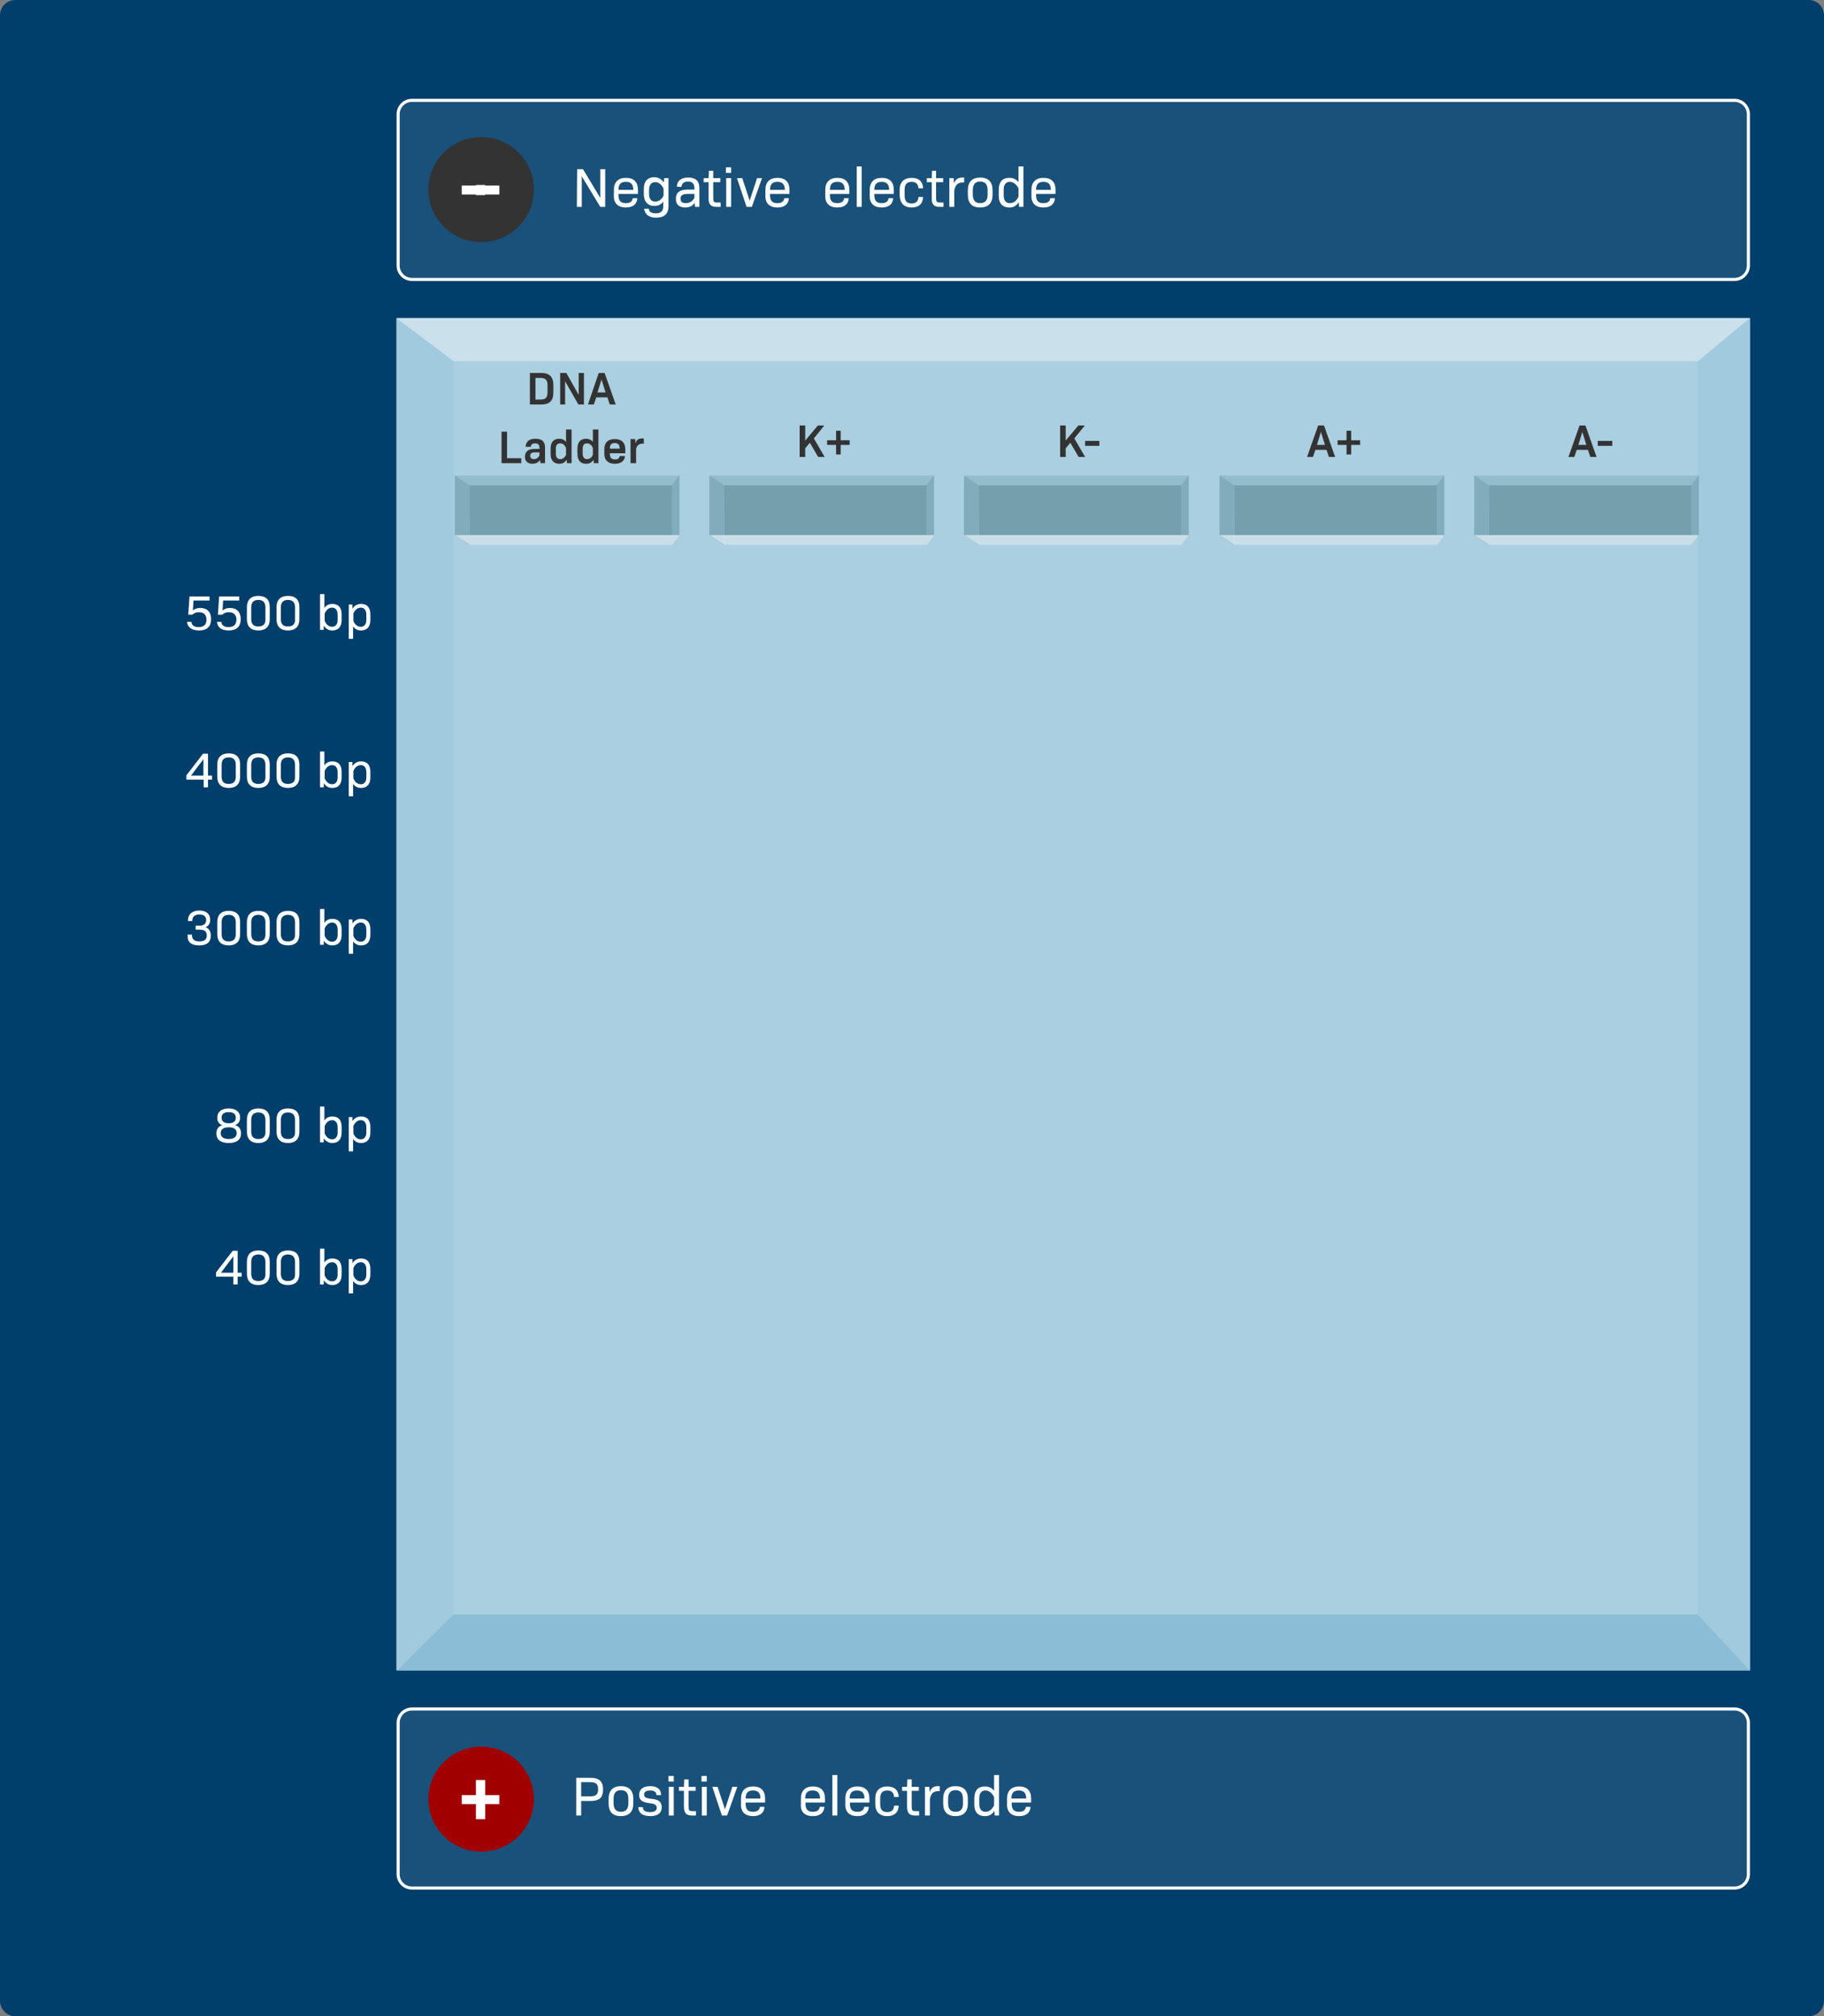 <?xml version="1.0" encoding="utf-8"?>
<!-- Generator: Adobe Illustrator 23.0.3, SVG Export Plug-In . SVG Version: 6.00 Build 0)  -->
<svg version="1.1" id="Layer_1" xmlns="http://www.w3.org/2000/svg" xmlns:xlink="http://www.w3.org/1999/xlink" x="0px" y="0px"
	 viewBox="0 0 591 653" style="enable-background:new 0 0 591 653;" xml:space="preserve">
<rect x="0" y="0" width="591" height="653" fill="#808080" stroke="none"/>
<style type="text/css">
	.st0{fill:#003E6B;}
	.st1{fill:#FFFFFF;}
	.st2{opacity:0.4;fill:#7CB4D0;enable-background:new    ;}
	.st3{opacity:0.1;fill:#BCDEEA;enable-background:new    ;}
	.st4{opacity:0.5;fill:#7CB4D0;enable-background:new    ;}
	.st5{opacity:0.8;fill:#7CB4D0;enable-background:new    ;}
	.st6{fill:#333333;}
	.st7{fill:#FFFFFF;fill-opacity:0.1;stroke:#FFFFFF;}
	.st8{fill:#A00000;}
	.st9{opacity:0.2;fill:#3E6E7A;enable-background:new    ;}
	.st10{opacity:0.5;fill:#FFFFFF;enable-background:new    ;}
</style>
<path class="st0" d="M5,0h581c2.8,0,5,2.2,5,5v643c0,2.8-2.2,5-5,5H5c-2.8,0-5-2.2-5-5V5C0,2.2,2.2,0,5,0z"/>
<path class="st1" d="M567,103H128.5v438H567V103z"/>
<path class="st2" d="M550.1,117H147v406h403.1L550.1,117L550.1,117z"/>
<path class="st3" d="M550.1,117H147v406h403.1L550.1,117L550.1,117z"/>
<path class="st4" d="M147,117l-18.6-14v438l18.6-18V117z M550.1,523l16.9,18V103l-16.9,14V523z"/>
<path class="st2" d="M567,103H128.5v438H567V103z"/>
<path class="st5" d="M550.1,522.9H147L128.5,541H567L550.1,522.9z"/>
<path class="st6" d="M171.7,131h3.7c2.7,0,3.9-1.2,3.9-4v-2.2c0-2.7-1.2-4-3.9-4h-3.7V131z M173.5,129.4v-7h1.6
	c1.7,0,2.3,0.7,2.3,2.4v2.2c0,1.8-0.6,2.4-2.3,2.4H173.5z M181.4,131h1.7v-7.5l4.3,7.5h1.8v-10.2h-1.7v7.1l-4-7.1h-2V131z
	 M190.5,131h1.9l0.8-2.3h3.6l0.8,2.3h1.9l-3.6-10.2H194L190.5,131z M193.6,127.1l1.3-4.2l1.3,4.2H193.6z M162.5,150h6.4v-1.6h-4.6
	v-8.6h-1.8V150z M172.5,150.2c1.1,0,1.9-0.4,2.5-1.2l0.1,1h1.5v-5c0-2-1-2.9-3.1-2.9c-2.1,0-3.1,0.9-3.2,2.6h1.7
	c0-0.7,0.5-1.1,1.4-1.1c1,0,1.4,0.5,1.4,1.5v0.3h-1.6c-2.1,0-3.1,0.9-3.1,2.5C170,149.3,171,150.2,172.5,150.2L172.5,150.2z
	 M173,148.7c-0.8,0-1.2-0.4-1.2-1.1c0-0.7,0.4-1.1,1.6-1.1h1.4v1C174.4,148.3,173.8,148.7,173,148.7z M181.2,150.2
	c1.1,0,1.8-0.4,2.4-1.3l0.1,1.1h1.5v-10.9h-1.8v4c-0.6-0.7-1.3-1-2.2-1c-1.8,0-2.8,1.1-2.8,3.2v1.7
	C178.4,149.1,179.4,150.2,181.2,150.2L181.2,150.2z M181.5,148.7c-0.9,0-1.4-0.6-1.4-1.7v-1.7c0-1.2,0.5-1.7,1.4-1.7
	c0.8,0,1.5,0.5,1.9,1.5v2.2C183,148.2,182.4,148.7,181.5,148.7z M189.9,150.2c1.1,0,1.8-0.4,2.4-1.3l0.1,1.1h1.5v-10.9h-1.8v4
	c-0.6-0.7-1.3-1-2.2-1c-1.8,0-2.8,1.1-2.8,3.2v1.7C187.1,149.1,188.1,150.2,189.9,150.2L189.9,150.2z M190.2,148.7
	c-0.9,0-1.4-0.6-1.4-1.7v-1.7c0-1.2,0.5-1.7,1.4-1.7c0.8,0,1.5,0.5,1.9,1.5v2.2C191.7,148.2,191.1,148.7,190.2,148.7z M199.2,150.2
	c2,0,3.2-0.9,3.3-2.5h-1.7c-0.1,0.7-0.6,1.1-1.5,1.1c-1.2,0-1.7-0.6-1.7-1.8v-0.2h5v-1.3c0-2.1-1.2-3.3-3.4-3.3
	c-2.2,0-3.4,1.2-3.4,3.3v1.5C195.8,149,197,150.2,199.2,150.2z M197.6,145.3c0-1.3,0.5-1.8,1.6-1.8c1.1,0,1.6,0.6,1.6,1.8H197.6
	L197.6,145.3z M204.3,150h1.8v-4.5c0.2-1.2,0.9-1.8,2.1-1.8h0.4v-1.7h-0.6c-1.1,0-1.8,0.5-2.1,1.6l-0.1-1.4h-1.5V150z M259.1,148
	h1.8v-2.8l1.5-1.8l2.7,4.6h2.1l-3.5-6l3.4-4.2H265l-4.1,4.9v-4.9h-1.8V148z M270.9,147.2h1.5v-3.1h2.9v-1.5h-2.9v-3.1h-1.5v3.1H268
	v1.5h2.9V147.2z M343.5,148h1.8v-2.8l1.5-1.8l2.7,4.6h2.1l-3.5-6l3.4-4.2h-2.1l-4.1,4.9v-4.9h-1.8V148z M351.6,144.4h4.6v-1.6h-4.6
	V144.4z M423.5,148h1.9l0.8-2.3h3.6l0.8,2.3h2l-3.6-10.2h-1.9L423.5,148z M426.7,144.1l1.3-4.2l1.3,4.2H426.7z M436.3,147.2h1.5
	v-3.1h2.9v-1.5h-2.9v-3.1h-1.5v3.1h-2.9v1.5h2.9V147.2z M508.2,148h1.9l0.8-2.3h3.6l0.8,2.3h2l-3.6-10.2h-1.9L508.2,148L508.2,148z
	 M511.4,144.1l1.3-4.2l1.3,4.2H511.4z M517.7,144.4h4.7v-1.6h-4.7V144.4z"/>
<path class="st7" d="M133.5,553.5H562c2.5,0,4.5,2,4.5,4.5v49c0,2.5-2,4.5-4.5,4.5H133.5c-2.5,0-4.5-2-4.5-4.5v-49
	C129,555.5,131,553.5,133.5,553.5z"/>
<path class="st1" d="M186.7,588h1.6v-4.7h3c2.9,0,4.1-1.1,4.1-3.7s-1.2-3.8-4.1-3.8h-4.6V588z M188.3,581.8v-4.6h2.9
	c1.9,0,2.6,0.6,2.6,2.3s-0.7,2.3-2.6,2.3H188.3z M201.2,588.2c2.6,0,4-1.4,4-4.1v-1.5c0-2.7-1.4-4.1-4-4.1s-4,1.4-4,4.1v1.5
	C197.2,586.8,198.5,588.2,201.2,588.2L201.2,588.2z M201.2,586.8c-1.6,0-2.4-0.9-2.4-2.8v-1.4c0-1.9,0.8-2.8,2.4-2.8
	c1.6,0,2.4,0.9,2.4,2.8v1.4C203.6,585.9,202.8,586.8,201.2,586.8z M210.7,588.2c2.4,0,3.7-1,3.7-2.8c0-1.8-0.9-2.6-3.4-2.8
	c-1.7-0.2-2.3-0.5-2.3-1.4s0.7-1.3,2-1.3c1.3,0,2,0.5,2,1.5h1.5c0-1.9-1.2-2.9-3.5-2.9s-3.6,1-3.6,2.8c0,1.7,0.9,2.4,3.3,2.7
	c1.8,0.2,2.4,0.6,2.4,1.5c0,0.9-0.7,1.4-2.2,1.4c-1.5,0-2.3-0.5-2.3-1.6h-1.5C206.9,587.2,208.2,588.2,210.7,588.2L210.7,588.2z
	 M216.6,577h1.7v-1.8h-1.7V577z M216.7,588h1.6v-9.3h-1.6V588z M224.1,588h1.4v-1.4h-1.1c-1.1,0-1.3-0.3-1.3-1.5V580h2.3v-1.3h-2.3
	v-2.4h-1.4l-0.1,2.4H220v1.3h1.6v5.1C221.6,587.1,222.3,588,224.1,588z M227.3,577h1.7v-1.8h-1.7V577z M227.4,588h1.6v-9.3h-1.6V588
	z M233.9,588h1.7l3.3-9.3h-1.6l-2.4,7.3l-2.4-7.3h-1.7L233.9,588z M244,588.2c2.2,0,3.6-1,3.7-3h-1.5c-0.1,1-0.8,1.6-2.2,1.6
	c-1.7,0-2.4-0.8-2.4-2.6v-0.4h6.3v-1.3c0-2.6-1.4-3.9-3.9-3.9s-3.9,1.4-3.9,3.9v1.8C240,586.8,241.4,588.2,244,588.2L244,588.2z
	 M241.6,582.5c0-1.8,0.7-2.6,2.4-2.6c1.6,0,2.4,0.8,2.4,2.6H241.6L241.6,582.5z M263.4,588.2c2.2,0,3.6-1,3.7-3h-1.5
	c-0.1,1-0.8,1.6-2.2,1.6c-1.7,0-2.4-0.8-2.4-2.6v-0.4h6.3v-1.3c0-2.6-1.4-3.9-3.9-3.9c-2.5,0-3.9,1.4-3.9,3.9v1.8
	C259.3,586.8,260.7,588.2,263.4,588.2L263.4,588.2z M260.9,582.5c0-1.8,0.7-2.6,2.4-2.6c1.6,0,2.4,0.8,2.4,2.6H260.9z M269.7,588
	h1.6v-13.1h-1.6V588z M277.8,588.2c2.2,0,3.6-1,3.7-3H280c-0.1,1-0.8,1.6-2.2,1.6c-1.7,0-2.4-0.8-2.4-2.6v-0.4h6.3v-1.3
	c0-2.6-1.4-3.9-3.9-3.9c-2.5,0-3.9,1.4-3.9,3.9v1.8C273.8,586.8,275.2,588.2,277.8,588.2L277.8,588.2z M275.3,582.5
	c0-1.8,0.7-2.6,2.4-2.6c1.6,0,2.4,0.8,2.4,2.6H275.3z M287.5,588.2c2.3,0,3.6-1.2,3.7-3.4h-1.5c-0.1,1.5-0.9,2.1-2.2,2.1
	c-1.6,0-2.3-0.8-2.3-2.6v-1.8c0-1.8,0.7-2.6,2.3-2.6c1.3,0,2.1,0.6,2.2,2.1h1.5c-0.1-2.2-1.4-3.4-3.7-3.4c-2.5,0-3.9,1.4-3.9,3.9
	v1.8C283.6,586.8,285,588.2,287.5,588.2L287.5,588.2z M296.4,588h1.4v-1.4h-1.1c-1.1,0-1.3-0.3-1.3-1.5V580h2.3v-1.3h-2.3v-2.4H294
	l-0.1,2.4h-1.6v1.3h1.6v5.1C293.9,587.1,294.6,588,296.4,588L296.4,588z M299.7,588h1.6v-5.3c0.3-1.8,1.2-2.6,2.7-2.6h0.5v-1.6h-0.6
	c-1.4,0-2.2,0.6-2.7,1.9l-0.1-1.7h-1.4V588z M309.6,588.2c2.6,0,4-1.4,4-4.1v-1.5c0-2.7-1.4-4.1-4-4.1s-4,1.4-4,4.1v1.5
	C305.6,586.8,307,588.2,309.6,588.2z M309.6,586.8c-1.6,0-2.4-0.9-2.4-2.8v-1.4c0-1.9,0.8-2.8,2.4-2.8s2.4,0.9,2.4,2.8v1.4
	C312.1,585.9,311.3,586.8,309.6,586.8z M319.1,588.2c1.4,0,2.3-0.5,3.1-1.7l0.1,1.5h1.4v-13.1h-1.6v5.1c-0.8-1-1.7-1.4-3-1.4
	c-2.2,0-3.4,1.3-3.4,3.9v2C315.7,586.9,316.9,588.2,319.1,588.2L319.1,588.2z M319.3,586.8c-1.3,0-2-0.9-2-2.5v-1.9
	c0-1.7,0.8-2.5,2-2.5c1.2,0,2.1,0.8,2.8,2.1v2.7C321.4,586.1,320.5,586.8,319.3,586.8z M330.2,588.2c2.2,0,3.6-1,3.7-3h-1.5
	c-0.1,1-0.8,1.6-2.2,1.6c-1.7,0-2.4-0.8-2.4-2.6v-0.4h6.3v-1.3c0-2.6-1.4-3.9-3.9-3.9c-2.5,0-3.9,1.4-3.9,3.9v1.8
	C326.2,586.8,327.6,588.2,330.2,588.2L330.2,588.2z M327.7,582.5c0-1.8,0.7-2.6,2.4-2.6c1.6,0,2.4,0.8,2.4,2.6H327.7z"/>
<ellipse class="st8" cx="155.9" cy="582.7" rx="17.1" ry="17"/>
<path class="st1" d="M154.2,589.2h3v-4.9h4.6v-2.9h-4.6v-4.9h-3v4.9h-4.6v2.9h4.6V589.2z"/>
<path class="st7" d="M133.5,32.5H562c2.5,0,4.5,2,4.5,4.5v49c0,2.5-2,4.5-4.5,4.5H133.5c-2.5,0-4.5-2-4.5-4.5V37
	C129,34.5,131,32.5,133.5,32.5z"/>
<path class="st1" d="M186.9,67h1.6v-9.9l6,9.9h1.6V54.8h-1.6v9.3l-5.6-9.3H187L186.9,67L186.9,67z M202.8,67.2c2.2,0,3.6-1,3.7-3
	H205c-0.1,1-0.8,1.6-2.2,1.6c-1.7,0-2.4-0.8-2.4-2.6v-0.4h6.3v-1.3c0-2.6-1.4-3.9-3.9-3.9s-3.9,1.4-3.9,3.9v1.8
	C198.8,65.8,200.2,67.2,202.8,67.2L202.8,67.2z M200.4,61.5c0-1.8,0.7-2.6,2.4-2.6c1.6,0,2.4,0.8,2.4,2.6H200.4L200.4,61.5z
	 M212.6,70.5c2.6,0,4-1.2,4-3.7v-9.1h-1.4l-0.1,1.4c-0.8-1.1-1.8-1.7-3.1-1.7c-2.2,0-3.4,1.3-3.4,3.9v1.5c0,2.5,1.3,3.9,3.4,3.9
	c1.2,0,2.2-0.4,2.9-1.4v1.5c0,1.6-0.8,2.3-2.4,2.3c-1.3,0-2.2-0.4-2.3-1.5h-1.5C209,69.5,210.3,70.5,212.6,70.5z M212.3,65.3
	c-1.3,0-2-0.9-2-2.5v-1.3c0-1.7,0.8-2.5,2-2.5c1.2,0,2.1,0.8,2.7,2.1v2.3C214.4,64.6,213.4,65.3,212.3,65.3L212.3,65.3z M222,67.2
	c1.4,0,2.4-0.5,3.1-1.5l0.1,1.3h1.4v-6.1c0-2.3-1.2-3.4-3.6-3.4c-2.3,0-3.6,1-3.7,3h1.5c0.1-1.1,0.8-1.7,2.1-1.7
	c1.4,0,2.1,0.7,2.1,2.1v0.5h-2.2c-2.6,0-3.8,1-3.8,2.9C218.9,66.2,220.1,67.2,222,67.2z M222.2,65.8c-1.2,0-1.7-0.5-1.7-1.5
	c0-1,0.7-1.5,2.3-1.5h2.2v1.3C224.4,65.2,223.4,65.8,222.2,65.8z M232.1,67h1.4v-1.4h-1.1c-1.1,0-1.3-0.3-1.3-1.5V59h2.3v-1.3h-2.3
	v-2.4h-1.4l-0.1,2.4h-1.6V59h1.6v5.1C229.5,66.1,230.3,67,232.1,67z M235.2,56h1.7v-1.8h-1.7V56z M235.3,67h1.6v-9.3h-1.6V67z
	 M241.9,67h1.7l3.3-9.3h-1.6l-2.4,7.3l-2.4-7.3h-1.7L241.9,67z M251.9,67.2c2.2,0,3.6-1,3.7-3h-1.5c-0.1,1-0.8,1.6-2.2,1.6
	c-1.7,0-2.4-0.8-2.4-2.6v-0.4h6.3v-1.3c0-2.6-1.4-3.9-3.9-3.9s-3.9,1.4-3.9,3.9v1.8C247.9,65.8,249.3,67.2,251.9,67.2z M249.5,61.5
	c0-1.8,0.7-2.6,2.4-2.6c1.6,0,2.4,0.8,2.4,2.6H249.5L249.5,61.5z M271.3,67.2c2.2,0,3.6-1,3.7-3h-1.5c-0.1,1-0.8,1.6-2.2,1.6
	c-1.7,0-2.4-0.8-2.4-2.6v-0.4h6.3v-1.3c0-2.6-1.4-3.9-3.9-3.9c-2.5,0-3.9,1.4-3.9,3.9v1.8C267.3,65.8,268.7,67.2,271.3,67.2z
	 M268.9,61.5c0-1.8,0.7-2.6,2.4-2.6c1.6,0,2.4,0.8,2.4,2.6H268.9z M277.6,67h1.6V53.9h-1.6V67z M285.7,67.2c2.2,0,3.6-1,3.7-3h-1.5
	c-0.1,1-0.8,1.6-2.2,1.6c-1.7,0-2.4-0.8-2.4-2.6v-0.4h6.3v-1.3c0-2.6-1.4-3.9-3.9-3.9c-2.5,0-3.9,1.4-3.9,3.9v1.8
	C281.7,65.8,283.1,67.2,285.7,67.2z M283.3,61.5c0-1.8,0.7-2.6,2.4-2.6c1.6,0,2.4,0.8,2.4,2.6H283.3z M295.4,67.2
	c2.3,0,3.6-1.2,3.7-3.4h-1.5c-0.1,1.5-0.9,2.1-2.2,2.1c-1.6,0-2.3-0.8-2.3-2.6v-1.8c0-1.8,0.7-2.6,2.3-2.6c1.3,0,2.1,0.6,2.2,2.1
	h1.5c-0.1-2.2-1.4-3.4-3.7-3.4c-2.5,0-3.9,1.4-3.9,3.9v1.8C291.6,65.8,292.9,67.2,295.4,67.2z M304.3,67h1.4v-1.4h-1.1
	c-1.1,0-1.3-0.3-1.3-1.5V59h2.3v-1.3h-2.3v-2.4H302l-0.1,2.4h-1.6V59h1.6v5.1C301.8,66.1,302.6,67,304.3,67L304.3,67z M307.6,67h1.6
	v-5.3c0.3-1.8,1.2-2.6,2.7-2.6h0.5v-1.6h-0.6c-1.4,0-2.2,0.6-2.7,1.9l-0.1-1.7h-1.4V67z M317.6,67.2c2.6,0,4-1.4,4-4.1v-1.5
	c0-2.7-1.4-4.1-4-4.1s-4,1.4-4,4.1v1.5C313.6,65.8,314.9,67.2,317.6,67.2z M317.6,65.8c-1.6,0-2.4-0.9-2.4-2.8v-1.4
	c0-1.9,0.8-2.8,2.4-2.8s2.4,0.9,2.4,2.8v1.4C320,64.9,319.2,65.8,317.6,65.8z M327,67.2c1.4,0,2.3-0.5,3.1-1.7l0.1,1.5h1.4V53.9H330
	v5.1c-0.8-1-1.7-1.4-3-1.4c-2.2,0-3.4,1.3-3.4,3.9v2C323.6,65.9,324.9,67.2,327,67.2L327,67.2z M327.2,65.8c-1.3,0-2-0.9-2-2.5v-1.9
	c0-1.7,0.8-2.5,2-2.5c1.2,0,2.1,0.8,2.8,2.1v2.7C329.4,65.1,328.4,65.8,327.2,65.8z M338.1,67.2c2.2,0,3.6-1,3.7-3h-1.5
	c-0.1,1-0.8,1.6-2.2,1.6c-1.7,0-2.4-0.8-2.4-2.6v-0.4h6.3v-1.3c0-2.6-1.4-3.9-3.9-3.9c-2.5,0-3.9,1.4-3.9,3.9v1.8
	C334.1,65.8,335.5,67.2,338.1,67.2z M335.7,61.5c0-1.8,0.7-2.6,2.4-2.6c1.6,0,2.4,0.8,2.4,2.6H335.7z"/>
<ellipse class="st6" cx="155.9" cy="61.4" rx="17.1" ry="17"/>
<path class="st1" d="M154.2,63.2h3V63h4.6v-2.9h-4.6v-0.2h-3v0.2h-4.6V63h4.6V63.2L154.2,63.2z"/>
<path class="st9" d="M147.4,173.3h72.8V154h-72.8V173.3z"/>
<path class="st9" d="M152.2,176.5h65.5v-19.3h-65.5V176.5z"/>
<path class="st9" d="M152.2,173.3h65.5v-16.1h-65.5V173.3z"/>
<path class="st9" d="M152.2,157.2l-4.9-3.2v19.3l4.8,3.2L152.2,157.2L152.2,157.2z M217.7,176.5l2.4-3.2V154l-2.4,3.2V176.5
	L217.7,176.5z"/>
<path class="st10" d="M147.4,173.3l4.9,3.2h65.5l2.4-3.2H147.4z"/>
<path class="st9" d="M229.9,173.3h72.8V154h-72.8L229.9,173.3L229.9,173.3z"/>
<path class="st9" d="M234.7,176.5h65.5v-19.3h-65.5V176.5z"/>
<path class="st9" d="M234.7,173.3h65.5v-16.1h-65.5V173.3z M234.7,157.2l-4.9-3.2v19.3l4.8,3.2L234.7,157.2L234.7,157.2z
	 M300.2,176.5l2.4-3.2V154l-2.4,3.2V176.5L300.2,176.5z"/>
<path class="st10" d="M229.9,173.3l4.9,3.2h65.5l2.4-3.2H229.9L229.9,173.3z"/>
<path class="st9" d="M312.4,173.3h72.8V154h-72.8V173.3z"/>
<path class="st9" d="M317.2,176.5h65.5v-19.3h-65.5V176.5z"/>
<path class="st9" d="M317.2,173.3h65.5v-16.1h-65.5V173.3z"/>
<path class="st9" d="M317.2,157.2l-4.9-3.2v19.3l4.8,3.2L317.2,157.2L317.2,157.2z M382.7,176.5l2.4-3.2V154l-2.4,3.2V176.5
	L382.7,176.5z"/>
<path class="st10" d="M312.4,173.3l4.9,3.2h65.5l2.4-3.2H312.4z"/>
<path class="st9" d="M395.2,173.3H468V154h-72.8L395.2,173.3L395.2,173.3z"/>
<path class="st9" d="M400,176.5h65.5v-19.3H400V176.5z"/>
<path class="st9" d="M400,173.3h65.5v-16.1H400V173.3z"/>
<path class="st9" d="M400,157.2l-4.9-3.2v19.3l4.8,3.2L400,157.2L400,157.2z M465.5,176.5l2.4-3.2V154l-2.4,3.2V176.5L465.5,176.5z"
	/>
<path class="st10" d="M395.2,173.3l4.9,3.2h65.5l2.4-3.2H395.2L395.2,173.3z"/>
<path class="st9" d="M477.7,173.3h72.8V154h-72.8V173.3z"/>
<path class="st9" d="M482.5,176.5H548v-19.3h-65.5V176.5z"/>
<path class="st9" d="M482.5,173.3H548v-16.1h-65.5V173.3z"/>
<path class="st9" d="M482.5,157.2l-4.9-3.2v19.3l4.8,3.2L482.5,157.2L482.5,157.2z M548,176.5l2.4-3.2V154l-2.4,3.2V176.5L548,176.5
	z"/>
<path class="st10" d="M477.7,173.3l4.9,3.2H548l2.4-3.2H477.7z"/>
<path class="st1" d="M64.5,204.2c2.5,0,3.9-1.2,3.9-3.7c0-2.3-1.3-3.6-3.5-3.6c-1,0-1.8,0.3-2.4,0.8l0.2-3.2h5.2v-1.3h-6.5l-0.4,5.9
	h1.3c0.6-0.6,1.3-0.8,2.2-0.8c1.5,0,2.4,0.8,2.4,2.4c0,1.6-0.9,2.4-2.5,2.4c-1.5,0-2.3-0.6-2.4-1.7h-1.4
	C60.7,203.1,62.1,204.2,64.5,204.2z M74.1,204.2c2.5,0,3.9-1.2,3.9-3.7c0-2.3-1.3-3.6-3.5-3.6c-1,0-1.8,0.3-2.4,0.8l0.2-3.2h5.2
	v-1.3h-6.5l-0.4,5.9H72c0.6-0.6,1.3-0.8,2.2-0.8c1.5,0,2.4,0.8,2.4,2.4c0,1.6-0.9,2.4-2.5,2.4c-1.5,0-2.3-0.6-2.4-1.7h-1.4
	C70.4,203.1,71.7,204.2,74.1,204.2z M83.7,204.2c2.4,0,3.7-1.3,3.7-3.6v-4c0-2.4-1.3-3.6-3.7-3.6c-2.4,0-3.7,1.3-3.7,3.6v4
	C80,202.9,81.3,204.2,83.7,204.2L83.7,204.2z M83.7,202.9c-1.6,0-2.3-0.8-2.3-2.4v-3.8c0-1.6,0.8-2.4,2.3-2.4s2.3,0.8,2.3,2.4v3.8
	C86.1,202.1,85.3,202.9,83.7,202.9L83.7,202.9z M93.3,204.2c2.4,0,3.7-1.3,3.7-3.6v-4c0-2.4-1.3-3.6-3.7-3.6c-2.4,0-3.7,1.3-3.7,3.6
	v4C89.6,202.9,90.9,204.2,93.3,204.2z M93.3,202.9c-1.6,0-2.3-0.8-2.3-2.4v-3.8c0-1.6,0.8-2.4,2.3-2.4s2.3,0.8,2.3,2.4v3.8
	C95.7,202.1,94.9,202.9,93.3,202.9z M107.7,204.2c1.9,0,3-1.2,3-3.4V199c0-2.3-1.1-3.4-3-3.4c-1.1,0-2,0.4-2.6,1.3v-4.5h-1.4V204
	h1.2l0-1.3C105.7,203.7,106.5,204.2,107.7,204.2z M107.6,203c-1,0-1.9-0.7-2.4-1.9v-2.4c0.5-1.2,1.4-1.9,2.4-1.9
	c1.1,0,1.8,0.8,1.8,2.3v1.7C109.4,202.2,108.7,203,107.6,203z M113,206.9h1.4v-4c0.7,0.9,1.5,1.3,2.6,1.3c1.9,0,3-1.2,3-3.4V199
	c0-2.3-1.1-3.4-3-3.4c-1.2,0-2.1,0.5-2.8,1.5l0-1.3H113C113,195.7,113,206.9,113,206.9z M116.9,203c-1.1,0-1.9-0.7-2.4-1.9v-2.4
	c0.5-1.2,1.4-1.9,2.4-1.9c1.1,0,1.8,0.8,1.8,2.3v1.7C118.7,202.2,118,203,116.9,203z M66,255h1.4v-2.5h1.3v-1.3h-1.3v-7.1h-1.6
	l-5.4,7v1.4H66V255z M61.9,251.2l4-5.3v5.3H61.9z M74.1,255.2c2.4,0,3.7-1.3,3.7-3.6v-4c0-2.4-1.3-3.6-3.7-3.6
	c-2.4,0-3.7,1.3-3.7,3.6v4C70.4,253.9,71.7,255.2,74.1,255.2z M74.1,253.9c-1.6,0-2.3-0.8-2.3-2.4v-3.8c0-1.6,0.8-2.4,2.3-2.4
	s2.3,0.8,2.3,2.4v3.8C76.4,253.1,75.7,253.9,74.1,253.9z M83.7,255.2c2.4,0,3.7-1.3,3.7-3.6v-4c0-2.4-1.3-3.6-3.7-3.6
	c-2.4,0-3.7,1.3-3.7,3.6v4C80,253.9,81.3,255.2,83.7,255.2z M83.7,253.9c-1.6,0-2.3-0.8-2.3-2.4v-3.8c0-1.6,0.8-2.4,2.3-2.4
	s2.3,0.8,2.3,2.4v3.8C86.1,253.1,85.3,253.9,83.7,253.9z M93.3,255.2c2.4,0,3.7-1.3,3.7-3.6v-4c0-2.4-1.3-3.6-3.7-3.6
	c-2.4,0-3.7,1.3-3.7,3.6v4C89.6,253.9,90.9,255.2,93.3,255.2z M93.3,253.9c-1.6,0-2.3-0.8-2.3-2.4v-3.8c0-1.6,0.8-2.4,2.3-2.4
	s2.3,0.8,2.3,2.4v3.8C95.7,253.1,94.9,253.9,93.3,253.9z M107.7,255.2c1.9,0,3-1.2,3-3.4V250c0-2.3-1.1-3.4-3-3.4
	c-1.1,0-2,0.4-2.6,1.3v-4.5h-1.4V255h1.2l0-1.3C105.7,254.7,106.5,255.2,107.7,255.2z M107.6,254c-1,0-1.9-0.7-2.4-1.9v-2.4
	c0.5-1.2,1.4-1.9,2.4-1.9c1.1,0,1.8,0.8,1.8,2.3v1.7C109.4,253.2,108.7,254,107.6,254z M113,257.9h1.4v-4c0.7,0.9,1.5,1.3,2.6,1.3
	c1.9,0,3-1.2,3-3.4V250c0-2.3-1.1-3.4-3-3.4c-1.2,0-2.1,0.5-2.8,1.5l0-1.3H113C113,246.7,113,257.9,113,257.9z M116.9,254
	c-1.1,0-1.9-0.7-2.4-1.9v-2.4c0.5-1.2,1.4-1.9,2.4-1.9c1.1,0,1.8,0.8,1.8,2.3v1.7C118.7,253.2,118,254,116.9,254z M64.5,306.2
	c2.5,0,3.8-1,3.8-3.2c0-1.4-0.6-2.3-1.7-2.7v0c1-0.4,1.5-1.2,1.5-2.4c0-1.9-1.3-3-3.5-3c-2.3,0-3.7,1.2-3.7,3.2v0.2h1.4v-0.1
	c0-1.3,0.8-2,2.3-2c1.4,0,2.2,0.6,2.2,1.8c0,1.2-0.8,1.8-2.2,1.8h-1.2v1.3h1.2c1.7,0,2.4,0.6,2.4,1.9c0,1.3-0.9,1.9-2.4,1.9
	c-1.6,0-2.4-0.7-2.4-2v-0.2h-1.4v0.4C60.7,305.1,62,306.2,64.5,306.2L64.5,306.2z M74.1,306.2c2.4,0,3.7-1.3,3.7-3.6v-4
	c0-2.4-1.3-3.6-3.7-3.6c-2.4,0-3.7,1.3-3.7,3.6v4C70.4,304.9,71.7,306.2,74.1,306.2z M74.1,304.9c-1.6,0-2.3-0.8-2.3-2.4v-3.8
	c0-1.6,0.8-2.4,2.3-2.4s2.3,0.8,2.3,2.4v3.8C76.4,304.1,75.7,304.9,74.1,304.9z M83.7,306.2c2.4,0,3.7-1.3,3.7-3.6v-4
	c0-2.4-1.3-3.6-3.7-3.6c-2.4,0-3.7,1.3-3.7,3.6v4C80,304.9,81.3,306.2,83.7,306.2z M83.7,304.9c-1.6,0-2.3-0.8-2.3-2.4v-3.8
	c0-1.6,0.8-2.4,2.3-2.4s2.3,0.8,2.3,2.4v3.8C86.1,304.1,85.3,304.9,83.7,304.9z M93.3,306.2c2.4,0,3.7-1.3,3.7-3.6v-4
	c0-2.4-1.3-3.6-3.7-3.6c-2.4,0-3.7,1.3-3.7,3.6v4C89.6,304.9,90.9,306.2,93.3,306.2z M93.3,304.9c-1.6,0-2.3-0.8-2.3-2.4v-3.8
	c0-1.6,0.8-2.4,2.3-2.4s2.3,0.8,2.3,2.4v3.8C95.7,304.1,94.9,304.9,93.3,304.9z M107.7,306.2c1.9,0,3-1.2,3-3.4V301
	c0-2.3-1.1-3.4-3-3.4c-1.1,0-2,0.4-2.6,1.3v-4.5h-1.4V306h1.2l0-1.3C105.7,305.7,106.5,306.2,107.7,306.2z M107.6,305
	c-1,0-1.9-0.7-2.4-1.9v-2.4c0.5-1.2,1.4-1.9,2.4-1.9c1.1,0,1.8,0.8,1.8,2.3v1.7C109.4,304.2,108.7,305,107.6,305z M113,308.9h1.4v-4
	c0.7,0.9,1.5,1.3,2.6,1.3c1.9,0,3-1.2,3-3.4V301c0-2.3-1.1-3.4-3-3.4c-1.2,0-2.1,0.5-2.8,1.5l0-1.3H113L113,308.9L113,308.9z
	 M116.9,305c-1.1,0-1.9-0.7-2.4-1.9v-2.4c0.5-1.2,1.4-1.9,2.4-1.9c1.1,0,1.8,0.8,1.8,2.3v1.7C118.7,304.2,118,305,116.9,305z
	 M74.1,370.2c2.6,0,4-1.1,4-3.1c0-1.4-0.6-2.3-1.9-2.7v0c1-0.4,1.6-1.2,1.6-2.4c0-1.9-1.4-3-3.7-3s-3.7,1.1-3.7,3
	c0,1.2,0.5,2,1.6,2.4v0c-1.2,0.4-1.9,1.3-1.9,2.7C70.1,369.1,71.5,370.2,74.1,370.2z M74.1,363.8c-1.5,0-2.3-0.6-2.3-1.8
	c0-1.2,0.8-1.8,2.3-1.8c1.5,0,2.3,0.6,2.3,1.8C76.4,363.2,75.6,363.8,74.1,363.8z M74.1,368.9c-1.7,0-2.6-0.7-2.6-1.9
	s0.9-1.9,2.6-1.9c1.7,0,2.6,0.7,2.6,1.9S75.8,368.9,74.1,368.9z M83.7,370.2c2.4,0,3.7-1.3,3.7-3.6v-4c0-2.4-1.3-3.6-3.7-3.6
	c-2.4,0-3.7,1.3-3.7,3.6v4C80,368.9,81.3,370.2,83.7,370.2z M83.7,368.9c-1.6,0-2.3-0.8-2.3-2.4v-3.8c0-1.6,0.8-2.4,2.3-2.4
	s2.3,0.8,2.3,2.4v3.8C86.1,368.1,85.3,368.9,83.7,368.9z M93.3,370.2c2.4,0,3.7-1.3,3.7-3.6v-4c0-2.4-1.3-3.6-3.7-3.6
	c-2.4,0-3.7,1.3-3.7,3.6v4C89.6,368.9,90.9,370.2,93.3,370.2z M93.3,368.9c-1.6,0-2.3-0.8-2.3-2.4v-3.8c0-1.6,0.8-2.4,2.3-2.4
	s2.3,0.8,2.3,2.4v3.8C95.7,368.1,94.9,368.9,93.3,368.9z M107.7,370.2c1.9,0,3-1.2,3-3.4V365c0-2.3-1.1-3.4-3-3.4
	c-1.1,0-2,0.4-2.6,1.3v-4.5h-1.4V370h1.2l0-1.3C105.7,369.7,106.5,370.2,107.7,370.2z M107.6,369c-1,0-1.9-0.7-2.4-1.9v-2.4
	c0.5-1.2,1.4-1.9,2.4-1.9c1.1,0,1.8,0.8,1.8,2.3v1.7C109.4,368.2,108.7,369,107.6,369z M113,372.9h1.4v-4c0.7,0.9,1.5,1.3,2.6,1.3
	c1.9,0,3-1.2,3-3.4V365c0-2.3-1.1-3.4-3-3.4c-1.2,0-2.1,0.5-2.8,1.5l0-1.3H113L113,372.9L113,372.9z M116.9,369
	c-1.1,0-1.9-0.7-2.4-1.9v-2.4c0.5-1.2,1.4-1.9,2.4-1.9c1.1,0,1.8,0.8,1.8,2.3v1.7C118.7,368.2,118,369,116.9,369z M75.6,416H77v-2.5
	h1.3v-1.3H77v-7.1h-1.6l-5.4,7v1.4h5.6V416z M71.6,412.2l4-5.3v5.3H71.6L71.6,412.2z M83.7,416.2c2.4,0,3.7-1.3,3.7-3.6v-4
	c0-2.4-1.3-3.6-3.7-3.6c-2.4,0-3.7,1.3-3.7,3.6v4C80,414.9,81.3,416.2,83.7,416.2z M83.7,414.9c-1.6,0-2.3-0.8-2.3-2.4v-3.8
	c0-1.6,0.8-2.4,2.3-2.4s2.3,0.8,2.3,2.4v3.8C86.1,414.1,85.3,414.9,83.7,414.9z M93.3,416.2c2.4,0,3.7-1.3,3.7-3.6v-4
	c0-2.4-1.3-3.6-3.7-3.6c-2.4,0-3.7,1.3-3.7,3.6v4C89.6,414.9,90.9,416.2,93.3,416.2z M93.3,414.9c-1.6,0-2.3-0.8-2.3-2.4v-3.8
	c0-1.6,0.8-2.4,2.3-2.4s2.3,0.8,2.3,2.4v3.8C95.7,414.1,94.9,414.9,93.3,414.9z M107.7,416.2c1.9,0,3-1.2,3-3.4V411
	c0-2.3-1.1-3.4-3-3.4c-1.1,0-2,0.4-2.6,1.3v-4.5h-1.4V416h1.2l0-1.3C105.7,415.7,106.5,416.2,107.7,416.2z M107.6,415
	c-1,0-1.9-0.7-2.4-1.9v-2.4c0.5-1.2,1.4-1.9,2.4-1.9c1.1,0,1.8,0.8,1.8,2.3v1.7C109.4,414.2,108.7,415,107.6,415z M113,418.9h1.4v-4
	c0.7,0.9,1.5,1.3,2.6,1.3c1.9,0,3-1.2,3-3.4V411c0-2.3-1.1-3.4-3-3.4c-1.2,0-2.1,0.5-2.8,1.5l0-1.3H113L113,418.9L113,418.9z
	 M116.9,415c-1.1,0-1.9-0.7-2.4-1.9v-2.4c0.5-1.2,1.4-1.9,2.4-1.9c1.1,0,1.8,0.8,1.8,2.3v1.7C118.7,414.2,118,415,116.9,415z"/>
</svg>
